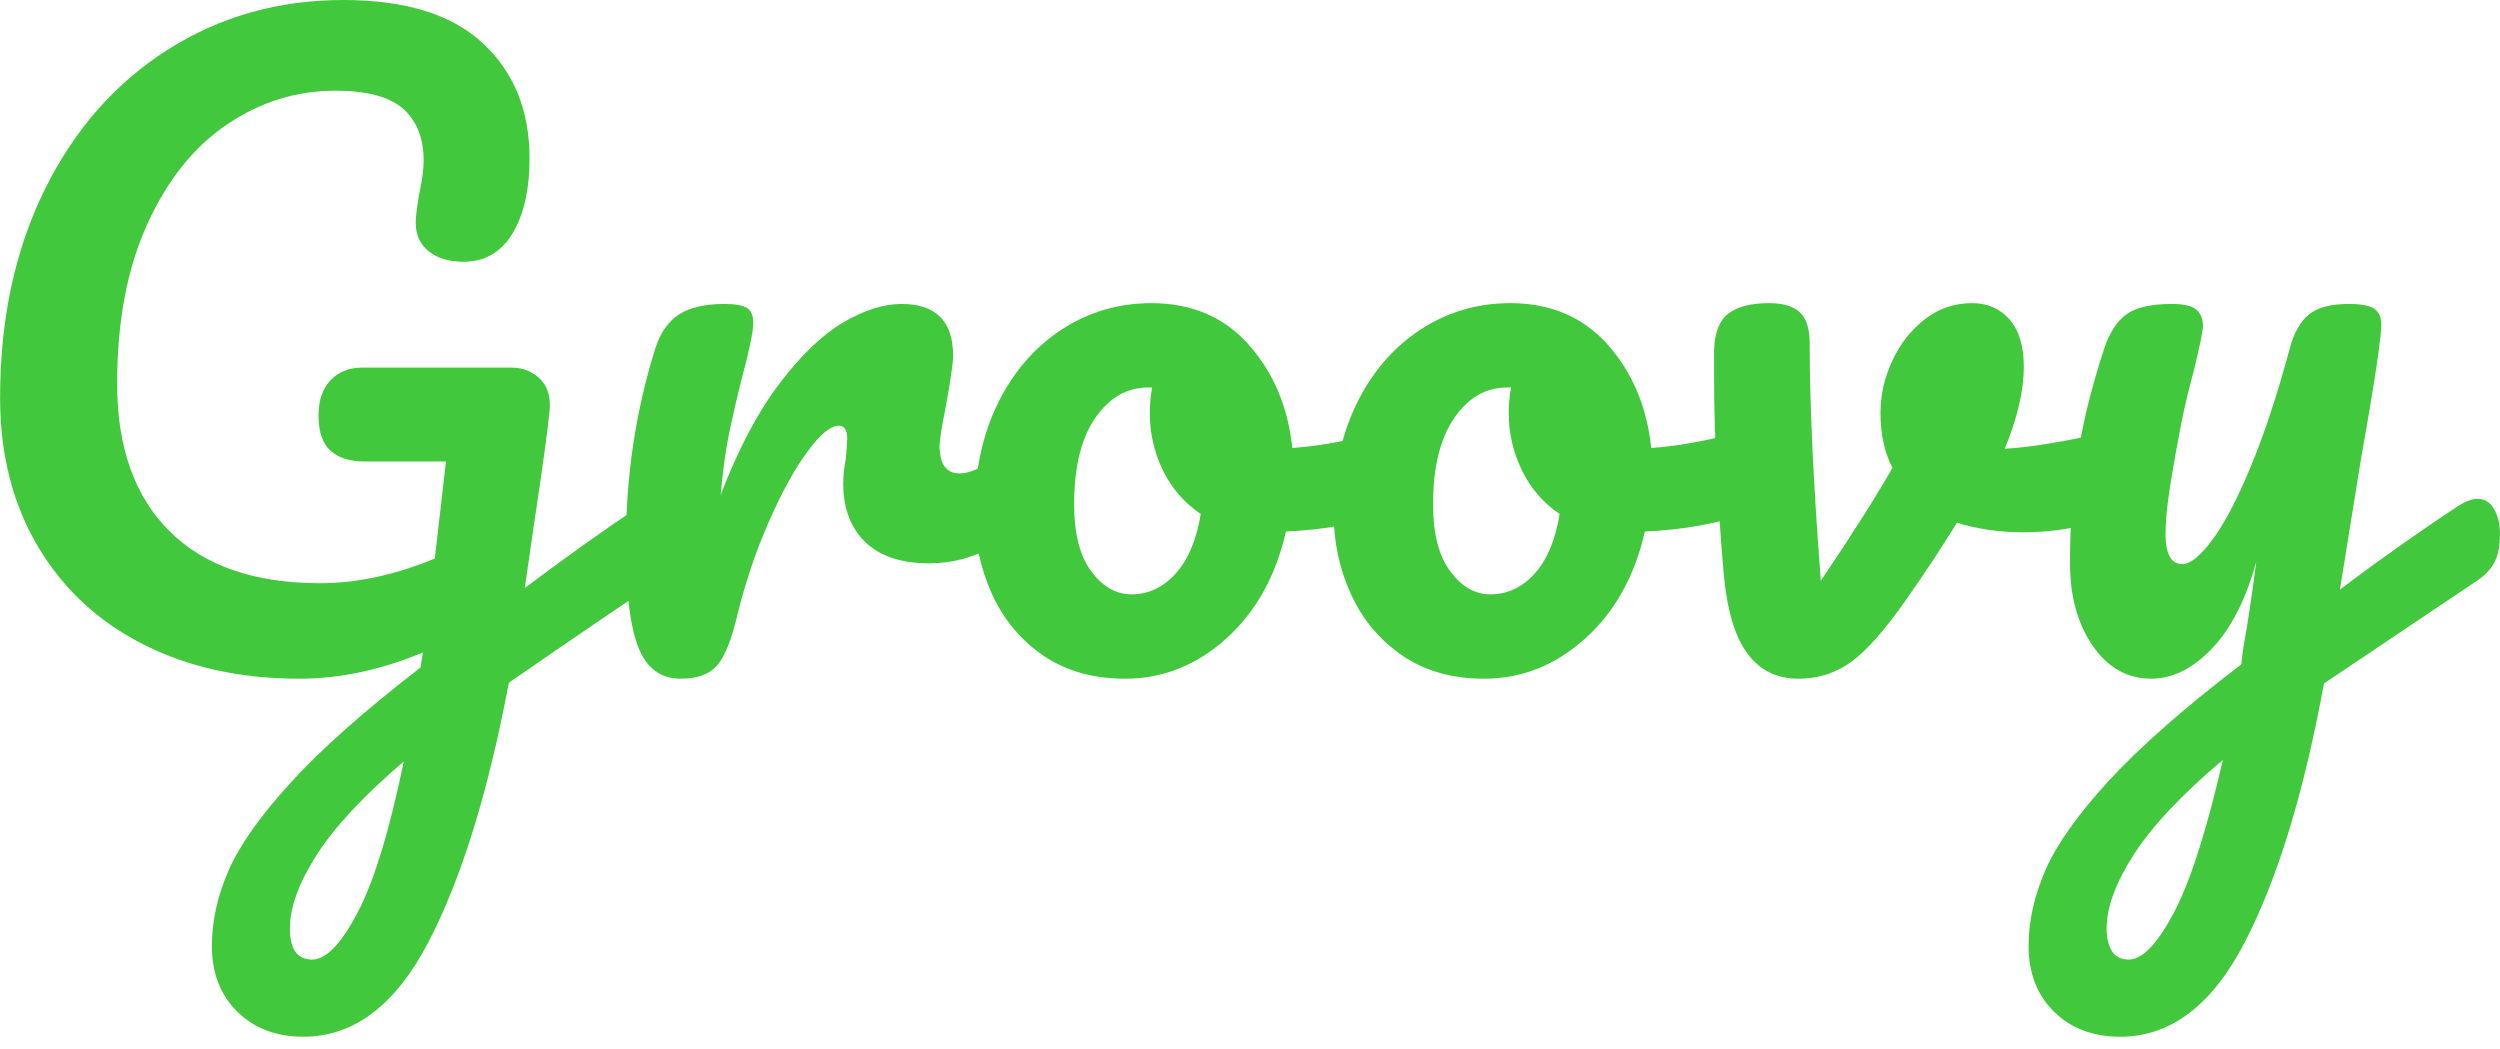 <svg width="81" height="34" viewBox="0 0 81 34" fill="none" xmlns="http://www.w3.org/2000/svg">
<g clip-path="url(#clip0_23_2)">
<g clip-path="url(#clip1_23_2)">
<g clip-path="url(#clip2_23_2)">
<path d="M21.362 16.163C21.586 16.163 21.763 16.27 21.894 16.483C22.021 16.7 22.084 16.971 22.084 17.298C22.084 17.693 22.024 18.002 21.904 18.226C21.784 18.449 21.594 18.647 21.336 18.819C20.322 19.489 18.705 20.589 16.487 22.119C15.816 25.676 14.947 28.477 13.881 30.523C12.815 32.568 11.465 33.59 9.831 33.59C8.954 33.59 8.241 33.32 7.69 32.781C7.14 32.238 6.865 31.528 6.865 30.651C6.865 29.844 7.045 29.027 7.406 28.202C7.768 27.377 8.443 26.424 9.434 25.341C10.421 24.258 11.818 23.021 13.623 21.629L13.701 21.139C12.342 21.706 11.009 21.99 9.702 21.99C7.776 21.99 6.082 21.615 4.62 20.866C3.159 20.12 2.024 19.059 1.215 17.684C0.407 16.31 0.003 14.711 0.003 12.89C0.003 10.346 0.484 8.098 1.448 6.146C2.411 4.197 3.74 2.684 5.436 1.609C7.128 0.536 9.023 0 11.121 0C13.133 0 14.641 0.467 15.646 1.402C16.654 2.341 17.157 3.583 17.157 5.13C17.157 6.144 16.973 6.955 16.605 7.564C16.234 8.175 15.704 8.481 15.016 8.481C14.552 8.481 14.179 8.37 13.897 8.146C13.611 7.923 13.469 7.613 13.469 7.218C13.469 7.046 13.503 6.754 13.572 6.342C13.675 5.86 13.726 5.482 13.726 5.207C13.726 4.486 13.508 3.927 13.071 3.532C12.631 3.136 11.895 2.939 10.863 2.939C9.608 2.939 8.443 3.3 7.37 4.022C6.294 4.743 5.429 5.821 4.775 7.254C4.122 8.691 3.795 10.415 3.795 12.425C3.795 14.488 4.359 16.081 5.487 17.205C6.612 18.332 8.241 18.896 10.373 18.896C11.56 18.896 12.798 18.63 14.088 18.097L14.449 14.952H11.818C11.336 14.952 10.966 14.835 10.708 14.601C10.45 14.371 10.321 13.989 10.321 13.457C10.321 12.976 10.45 12.597 10.708 12.322C10.966 12.047 11.31 11.91 11.74 11.91H16.564C16.942 11.91 17.257 12.035 17.508 12.286C17.756 12.534 17.854 12.89 17.802 13.354C17.751 13.903 17.579 15.149 17.286 17.092L17.003 19.051C18.378 18.02 19.634 17.126 20.769 16.37C20.992 16.232 21.19 16.163 21.362 16.163ZM10.115 31.09C10.562 31.09 11.052 30.583 11.585 29.569C12.118 28.555 12.617 26.922 13.082 24.671C11.775 25.788 10.834 26.798 10.259 27.702C9.682 28.603 9.393 29.397 9.393 30.084C9.393 30.755 9.633 31.09 10.115 31.09ZM22.059 21.99C21.405 21.99 20.944 21.646 20.676 20.958C20.411 20.271 20.279 19.171 20.279 17.659C20.279 15.425 20.597 13.302 21.233 11.291C21.388 10.793 21.641 10.427 21.992 10.193C22.346 9.963 22.841 9.848 23.477 9.848C23.821 9.848 24.062 9.891 24.2 9.977C24.337 10.062 24.406 10.226 24.406 10.466C24.406 10.741 24.277 11.36 24.019 12.322C23.847 13.01 23.71 13.611 23.606 14.127C23.503 14.643 23.417 15.278 23.349 16.035C23.916 14.557 24.552 13.354 25.257 12.425C25.962 11.498 26.654 10.836 27.331 10.441C28.012 10.045 28.637 9.848 29.204 9.848C30.322 9.848 30.881 10.406 30.881 11.523C30.881 11.747 30.804 12.288 30.649 13.147C30.511 13.835 30.442 14.264 30.442 14.436C30.442 15.038 30.657 15.339 31.087 15.339C31.569 15.339 32.188 14.96 32.945 14.204C33.168 13.981 33.4 13.869 33.641 13.869C33.865 13.869 34.04 13.967 34.167 14.163C34.298 14.362 34.363 14.625 34.363 14.952C34.363 15.588 34.191 16.086 33.847 16.447C33.366 16.945 32.802 17.37 32.155 17.721C31.512 18.075 30.829 18.252 30.107 18.252C29.196 18.252 28.503 18.02 28.028 17.556C27.557 17.092 27.321 16.464 27.321 15.674C27.321 15.416 27.347 15.158 27.398 14.9C27.433 14.557 27.45 14.325 27.45 14.204C27.45 13.929 27.355 13.792 27.166 13.792C26.908 13.792 26.568 14.079 26.145 14.653C25.725 15.23 25.309 15.992 24.896 16.937C24.483 17.882 24.148 18.879 23.89 19.927C23.701 20.735 23.481 21.28 23.23 21.562C22.982 21.847 22.592 21.99 22.059 21.99ZM45.12 13.947C45.344 13.947 45.516 14.058 45.636 14.282C45.757 14.505 45.817 14.789 45.817 15.132C45.817 15.957 45.568 16.447 45.069 16.602C44.037 16.963 42.902 17.169 41.664 17.221C41.337 18.664 40.692 19.821 39.729 20.69C38.766 21.556 37.674 21.99 36.453 21.99C35.421 21.99 34.539 21.74 33.806 21.242C33.077 20.744 32.523 20.082 32.145 19.257C31.767 18.432 31.578 17.538 31.578 16.576C31.578 15.27 31.827 14.105 32.325 13.08C32.824 12.059 33.512 11.26 34.389 10.683C35.266 10.109 36.238 9.822 37.304 9.822C38.611 9.822 39.664 10.272 40.462 11.173C41.263 12.077 41.733 13.19 41.87 14.514C42.678 14.462 43.642 14.29 44.759 13.998C44.897 13.964 45.017 13.947 45.12 13.947ZM36.659 19.257C37.21 19.257 37.686 19.034 38.088 18.587C38.494 18.14 38.766 17.495 38.904 16.653C38.37 16.292 37.961 15.82 37.676 15.236C37.394 14.651 37.253 14.032 37.253 13.379C37.253 13.104 37.278 12.829 37.33 12.554H37.201C36.513 12.554 35.941 12.884 35.483 13.544C35.029 14.208 34.802 15.141 34.802 16.344C34.802 17.289 34.986 18.011 35.354 18.509C35.725 19.008 36.161 19.257 36.659 19.257ZM56.749 13.947C56.973 13.947 57.145 14.058 57.265 14.282C57.386 14.505 57.446 14.789 57.446 15.132C57.446 15.957 57.197 16.447 56.698 16.602C55.666 16.963 54.531 17.169 53.293 17.221C52.966 18.664 52.321 19.821 51.358 20.69C50.395 21.556 49.303 21.99 48.082 21.99C47.05 21.99 46.169 21.74 45.44 21.242C44.708 20.744 44.152 20.082 43.774 19.257C43.395 18.432 43.206 17.538 43.206 16.576C43.206 15.27 43.456 14.105 43.955 13.08C44.453 12.059 45.141 11.26 46.018 10.683C46.895 10.109 47.867 9.822 48.933 9.822C50.24 9.822 51.294 10.272 52.096 11.173C52.894 12.077 53.361 13.19 53.499 14.514C54.307 14.462 55.27 14.29 56.388 13.998C56.526 13.964 56.646 13.947 56.749 13.947ZM48.288 19.257C48.839 19.257 49.317 19.034 49.722 18.587C50.125 18.14 50.395 17.495 50.532 16.653C49.999 16.292 49.592 15.82 49.31 15.236C49.024 14.651 48.882 14.032 48.882 13.379C48.882 13.104 48.907 12.829 48.959 12.554H48.83C48.142 12.554 47.571 12.884 47.117 13.544C46.66 14.208 46.431 15.141 46.431 16.344C46.431 17.289 46.617 18.011 46.988 18.509C47.356 19.008 47.789 19.257 48.288 19.257ZM68.254 14.024C68.306 14.007 68.392 13.998 68.512 13.998C68.77 13.998 68.968 14.084 69.106 14.256C69.243 14.428 69.312 14.66 69.312 14.952C69.312 15.485 69.209 15.901 69.003 16.2C68.796 16.502 68.487 16.722 68.074 16.86C67.283 17.117 66.44 17.246 65.546 17.246C64.789 17.246 64.076 17.143 63.405 16.937C62.906 17.745 62.356 18.578 61.754 19.438C61.066 20.417 60.473 21.087 59.974 21.448C59.475 21.809 58.908 21.99 58.271 21.99C57.566 21.99 57.013 21.715 56.61 21.165C56.204 20.615 55.95 19.747 55.846 18.561C55.64 16.155 55.537 14.05 55.537 12.245V11.343C55.554 10.776 55.709 10.38 56.001 10.157C56.294 9.934 56.732 9.822 57.317 9.822C57.764 9.822 58.096 9.92 58.313 10.116C58.526 10.315 58.633 10.647 58.633 11.111C58.633 13.087 58.753 15.656 58.994 18.819C60.026 17.289 60.799 16.069 61.315 15.158C61.057 14.66 60.928 14.067 60.928 13.379C60.928 12.795 61.057 12.228 61.315 11.678C61.573 11.128 61.926 10.681 62.373 10.337C62.82 9.994 63.327 9.822 63.895 9.822C64.394 9.822 64.798 9.997 65.107 10.348C65.417 10.702 65.572 11.214 65.572 11.884C65.572 12.658 65.365 13.543 64.953 14.539C65.606 14.505 66.475 14.376 67.558 14.153L68.254 14.024ZM80.275 16.163C80.499 16.163 80.674 16.27 80.802 16.483C80.932 16.7 80.998 16.971 80.998 17.298C80.998 17.693 80.938 18.002 80.817 18.226C80.697 18.449 80.508 18.647 80.25 18.819L75.297 22.144C74.643 25.702 73.787 28.498 72.728 30.533C71.672 32.571 70.327 33.59 68.693 33.59C67.816 33.59 67.102 33.32 66.552 32.781C66.002 32.238 65.726 31.528 65.726 30.651C65.726 29.844 65.91 29.019 66.278 28.177C66.65 27.334 67.338 26.369 68.342 25.279C69.35 24.186 70.774 22.935 72.614 21.526L72.691 20.933C72.812 20.297 72.949 19.386 73.104 18.2C72.76 19.438 72.279 20.378 71.66 21.02C71.04 21.666 70.387 21.99 69.699 21.99C68.925 21.99 68.292 21.632 67.8 20.917C67.312 20.206 67.068 19.317 67.068 18.252C67.068 16.963 67.154 15.78 67.326 14.704C67.498 13.632 67.781 12.494 68.177 11.291C68.349 10.776 68.59 10.406 68.899 10.183C69.209 9.959 69.699 9.848 70.37 9.848C70.748 9.848 71.01 9.908 71.154 10.028C71.302 10.148 71.376 10.329 71.376 10.569C71.376 10.707 71.281 11.171 71.092 11.961C70.92 12.597 70.782 13.173 70.679 13.689C70.542 14.393 70.421 15.067 70.318 15.71C70.215 16.356 70.163 16.885 70.163 17.298C70.163 17.951 70.344 18.277 70.705 18.277C70.963 18.277 71.285 18.02 71.67 17.504C72.058 16.988 72.471 16.206 72.908 15.158C73.348 14.11 73.775 12.821 74.188 11.291C74.325 10.776 74.535 10.406 74.817 10.183C75.103 9.959 75.529 9.848 76.097 9.848C76.492 9.848 76.767 9.899 76.922 10.002C77.077 10.105 77.154 10.277 77.154 10.518C77.154 10.947 76.931 12.425 76.483 14.952L75.813 19.102C77.137 18.105 78.427 17.195 79.682 16.37C79.906 16.232 80.103 16.163 80.275 16.163ZM68.977 31.09C69.407 31.09 69.888 30.591 70.421 29.594C70.954 28.598 71.488 26.939 72.021 24.619C70.697 25.736 69.737 26.755 69.142 27.677C68.55 28.594 68.254 29.397 68.254 30.084C68.254 30.376 68.309 30.617 68.42 30.806C68.533 30.995 68.719 31.09 68.977 31.09Z" fill="#42C83C"/>
</g>
</g>
</g>
<defs>
<clipPath id="clip0_23_2">
<rect width="81" height="33.59" fill="white"/>
</clipPath>
<clipPath id="clip1_23_2">
<rect width="81" height="33.59" fill="white"/>
</clipPath>
<clipPath id="clip2_23_2">
<rect width="81" height="33.59" fill="white"/>
</clipPath>
</defs>
</svg>
